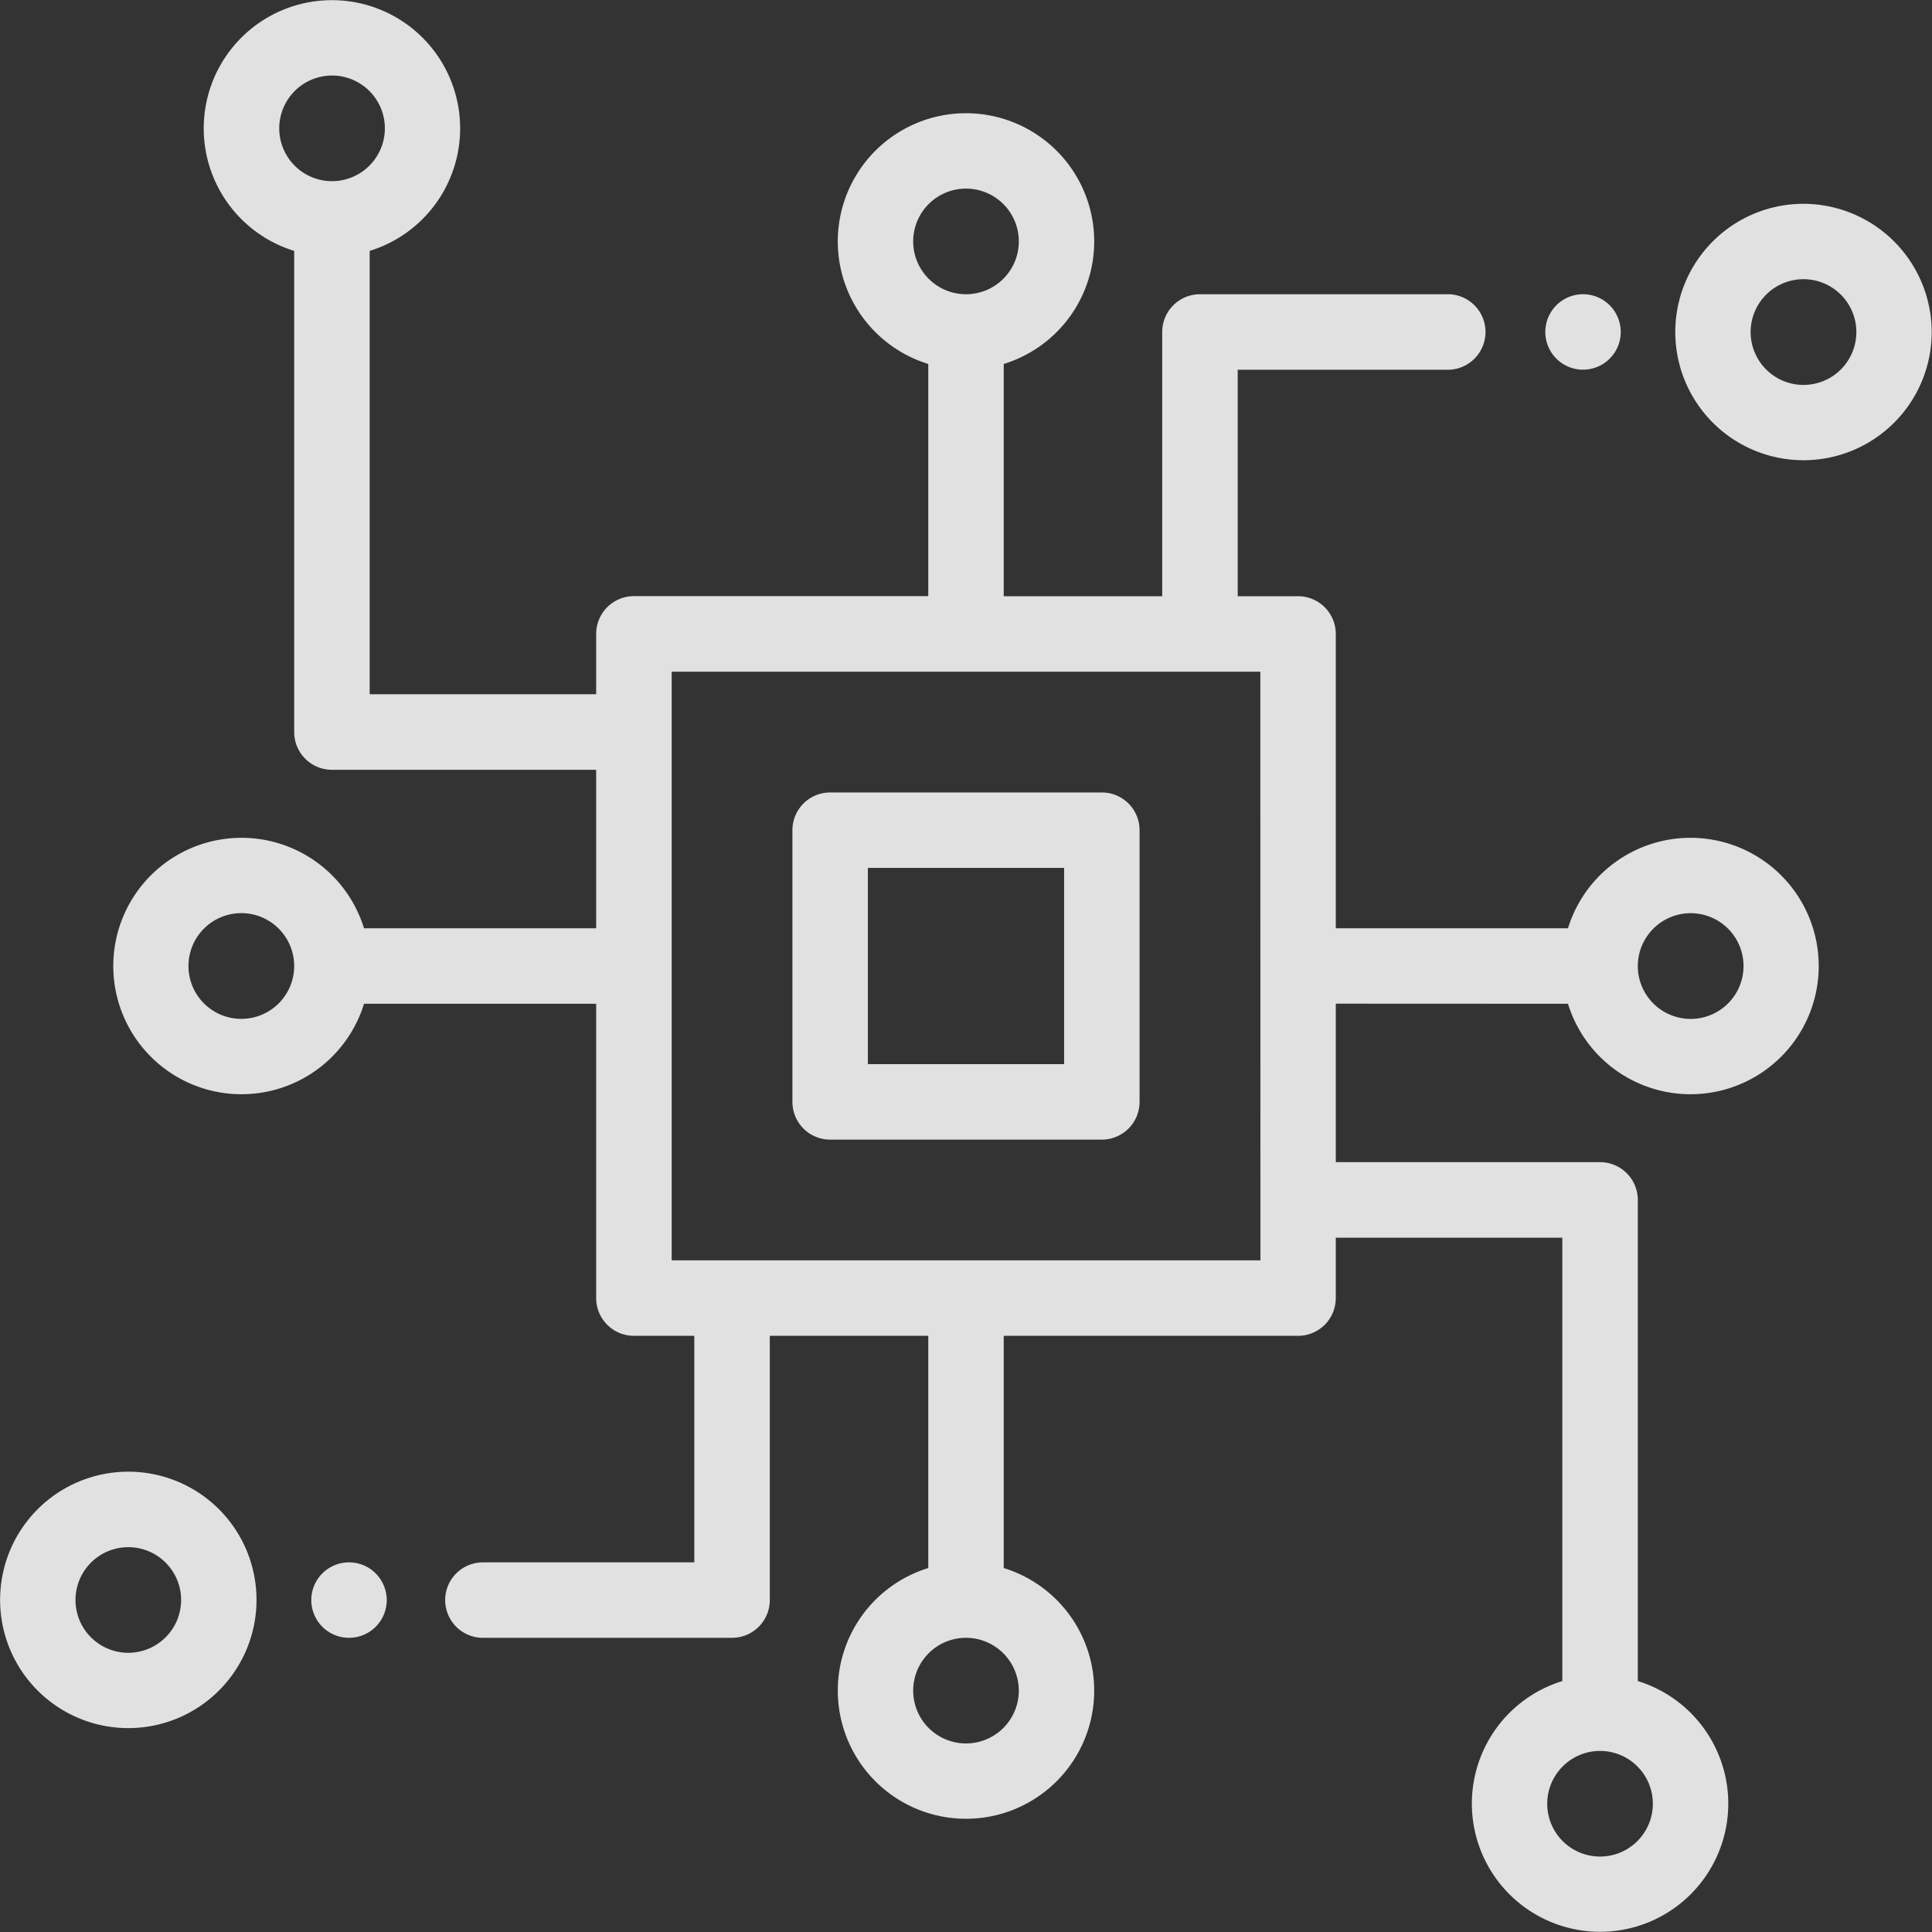 <svg xmlns="http://www.w3.org/2000/svg" width="39.18" height="39.181" viewBox="0 0 39.18 39.181">
    <rect x="0" y="0" width="39.18" height="39.181" fill="#333333" stroke="none"/>
    <g id="Сгруппировать_238" data-name="Сгруппировать 238" transform="translate(-922.726 -3689.819)" opacity="0.85">
        <g id="Сгруппировать_227" data-name="Сгруппировать 227">
            <g id="Сгруппировать_226" data-name="Сгруппировать 226">
                <path id="Контур_192" data-name="Контур 192" d="M945.071,3705.89h-5.51a.764.764,0,0,0-.765.765v5.509a.765.765,0,0,0,.765.766h5.51a.766.766,0,0,0,.765-.766v-5.509A.765.765,0,0,0,945.071,3705.89Zm-.765,5.509h-3.98v-3.979h3.98Z" fill="#fff"/>
            </g>
        </g>
        <g id="Сгруппировать_229" data-name="Сгруппировать 229">
            <g id="Сгруппировать_228" data-name="Сгруппировать 228">
                <path id="Контур_193" data-name="Контур 193" d="M959.3,3693.952a2.6,2.6,0,1,0,2.6,2.6A2.605,2.605,0,0,0,959.3,3693.952Zm0,3.673a1.072,1.072,0,1,1,1.072-1.071A1.072,1.072,0,0,1,959.3,3697.625Z" fill="#fff"/>
            </g>
        </g>
        <g id="Сгруппировать_231" data-name="Сгруппировать 231">
            <g id="Сгруппировать_230" data-name="Сгруппировать 230">
                <path id="Контур_194" data-name="Контур 194" d="M955.37,3696.01a.765.765,0,1,0,.224.541A.772.772,0,0,0,955.37,3696.01Z" fill="#fff"/>
            </g>
        </g>
        <g id="Сгруппировать_233" data-name="Сгруппировать 233">
            <g id="Сгруппировать_232" data-name="Сгруппировать 232">
                <path id="Контур_195" data-name="Контур 195" d="M954.524,3710.175a2.6,2.6,0,1,0,0-1.531h-4.709v-5.968a.765.765,0,0,0-.765-.766h-1.224v-4.593h4.287a.766.766,0,0,0,0-1.531H947.06a.766.766,0,0,0-.765.765v5.359h-3.214V3697.2a2.6,2.6,0,1,0-1.53,0v4.708h-5.969a.766.766,0,0,0-.766.766v1.224h-4.593v-8.991a2.6,2.6,0,1,0-1.531,0v9.758a.765.765,0,0,0,.766.765h5.358v3.214h-4.708a2.6,2.6,0,1,0,0,1.531h4.708v5.969a.766.766,0,0,0,.766.765h1.224v4.594h-4.287a.765.765,0,0,0,0,1.53h5.052a.765.765,0,0,0,.766-.765v-5.359h3.214v4.709a2.6,2.6,0,1,0,1.53,0v-4.709h5.969a.765.765,0,0,0,.765-.765v-1.225h4.594v8.991a2.6,2.6,0,1,0,1.531,0v-9.758a.766.766,0,0,0-.766-.765h-5.359v-3.214Zm2.487-1.837a1.072,1.072,0,1,1-1.071,1.072A1.073,1.073,0,0,1,957.011,3708.338Zm-27.551-14.845a1.071,1.071,0,1,1,1.071-1.072A1.073,1.073,0,0,1,929.46,3693.493Zm-1.839,16.988a1.072,1.072,0,1,1,1.071-1.071A1.072,1.072,0,0,1,927.621,3710.481Zm13.624-15.766a1.071,1.071,0,1,1,1.071,1.071A1.072,1.072,0,0,1,941.245,3694.715Zm2.142,29.389a1.071,1.071,0,1,1-1.071-1.071A1.073,1.073,0,0,1,943.387,3724.1Zm4.9-8.726H936.347v-11.937h11.938Zm6.887,9.949a1.071,1.071,0,1,1-1.071,1.071A1.072,1.072,0,0,1,955.172,3725.327Z" fill="#fff"/>
            </g>
        </g>
        <g id="Сгруппировать_235" data-name="Сгруппировать 235">
            <g id="Сгруппировать_234" data-name="Сгруппировать 234">
                <path id="Контур_196" data-name="Контур 196" d="M925.328,3719.664a2.6,2.6,0,1,0,2.6,2.6A2.6,2.6,0,0,0,925.328,3719.664Zm0,3.673a1.071,1.071,0,1,1,1.071-1.071A1.073,1.073,0,0,1,925.328,3723.337Z" fill="#fff"/>
            </g>
        </g>
        <g id="Сгруппировать_237" data-name="Сгруппировать 237">
            <g id="Сгруппировать_236" data-name="Сгруппировать 236">
                <path id="Контур_197" data-name="Контур 197" d="M930.345,3721.727a.765.765,0,1,0,.224.541A.772.772,0,0,0,930.345,3721.727Z" fill="#fff"/>
            </g>
        </g>
    </g>
</svg>
